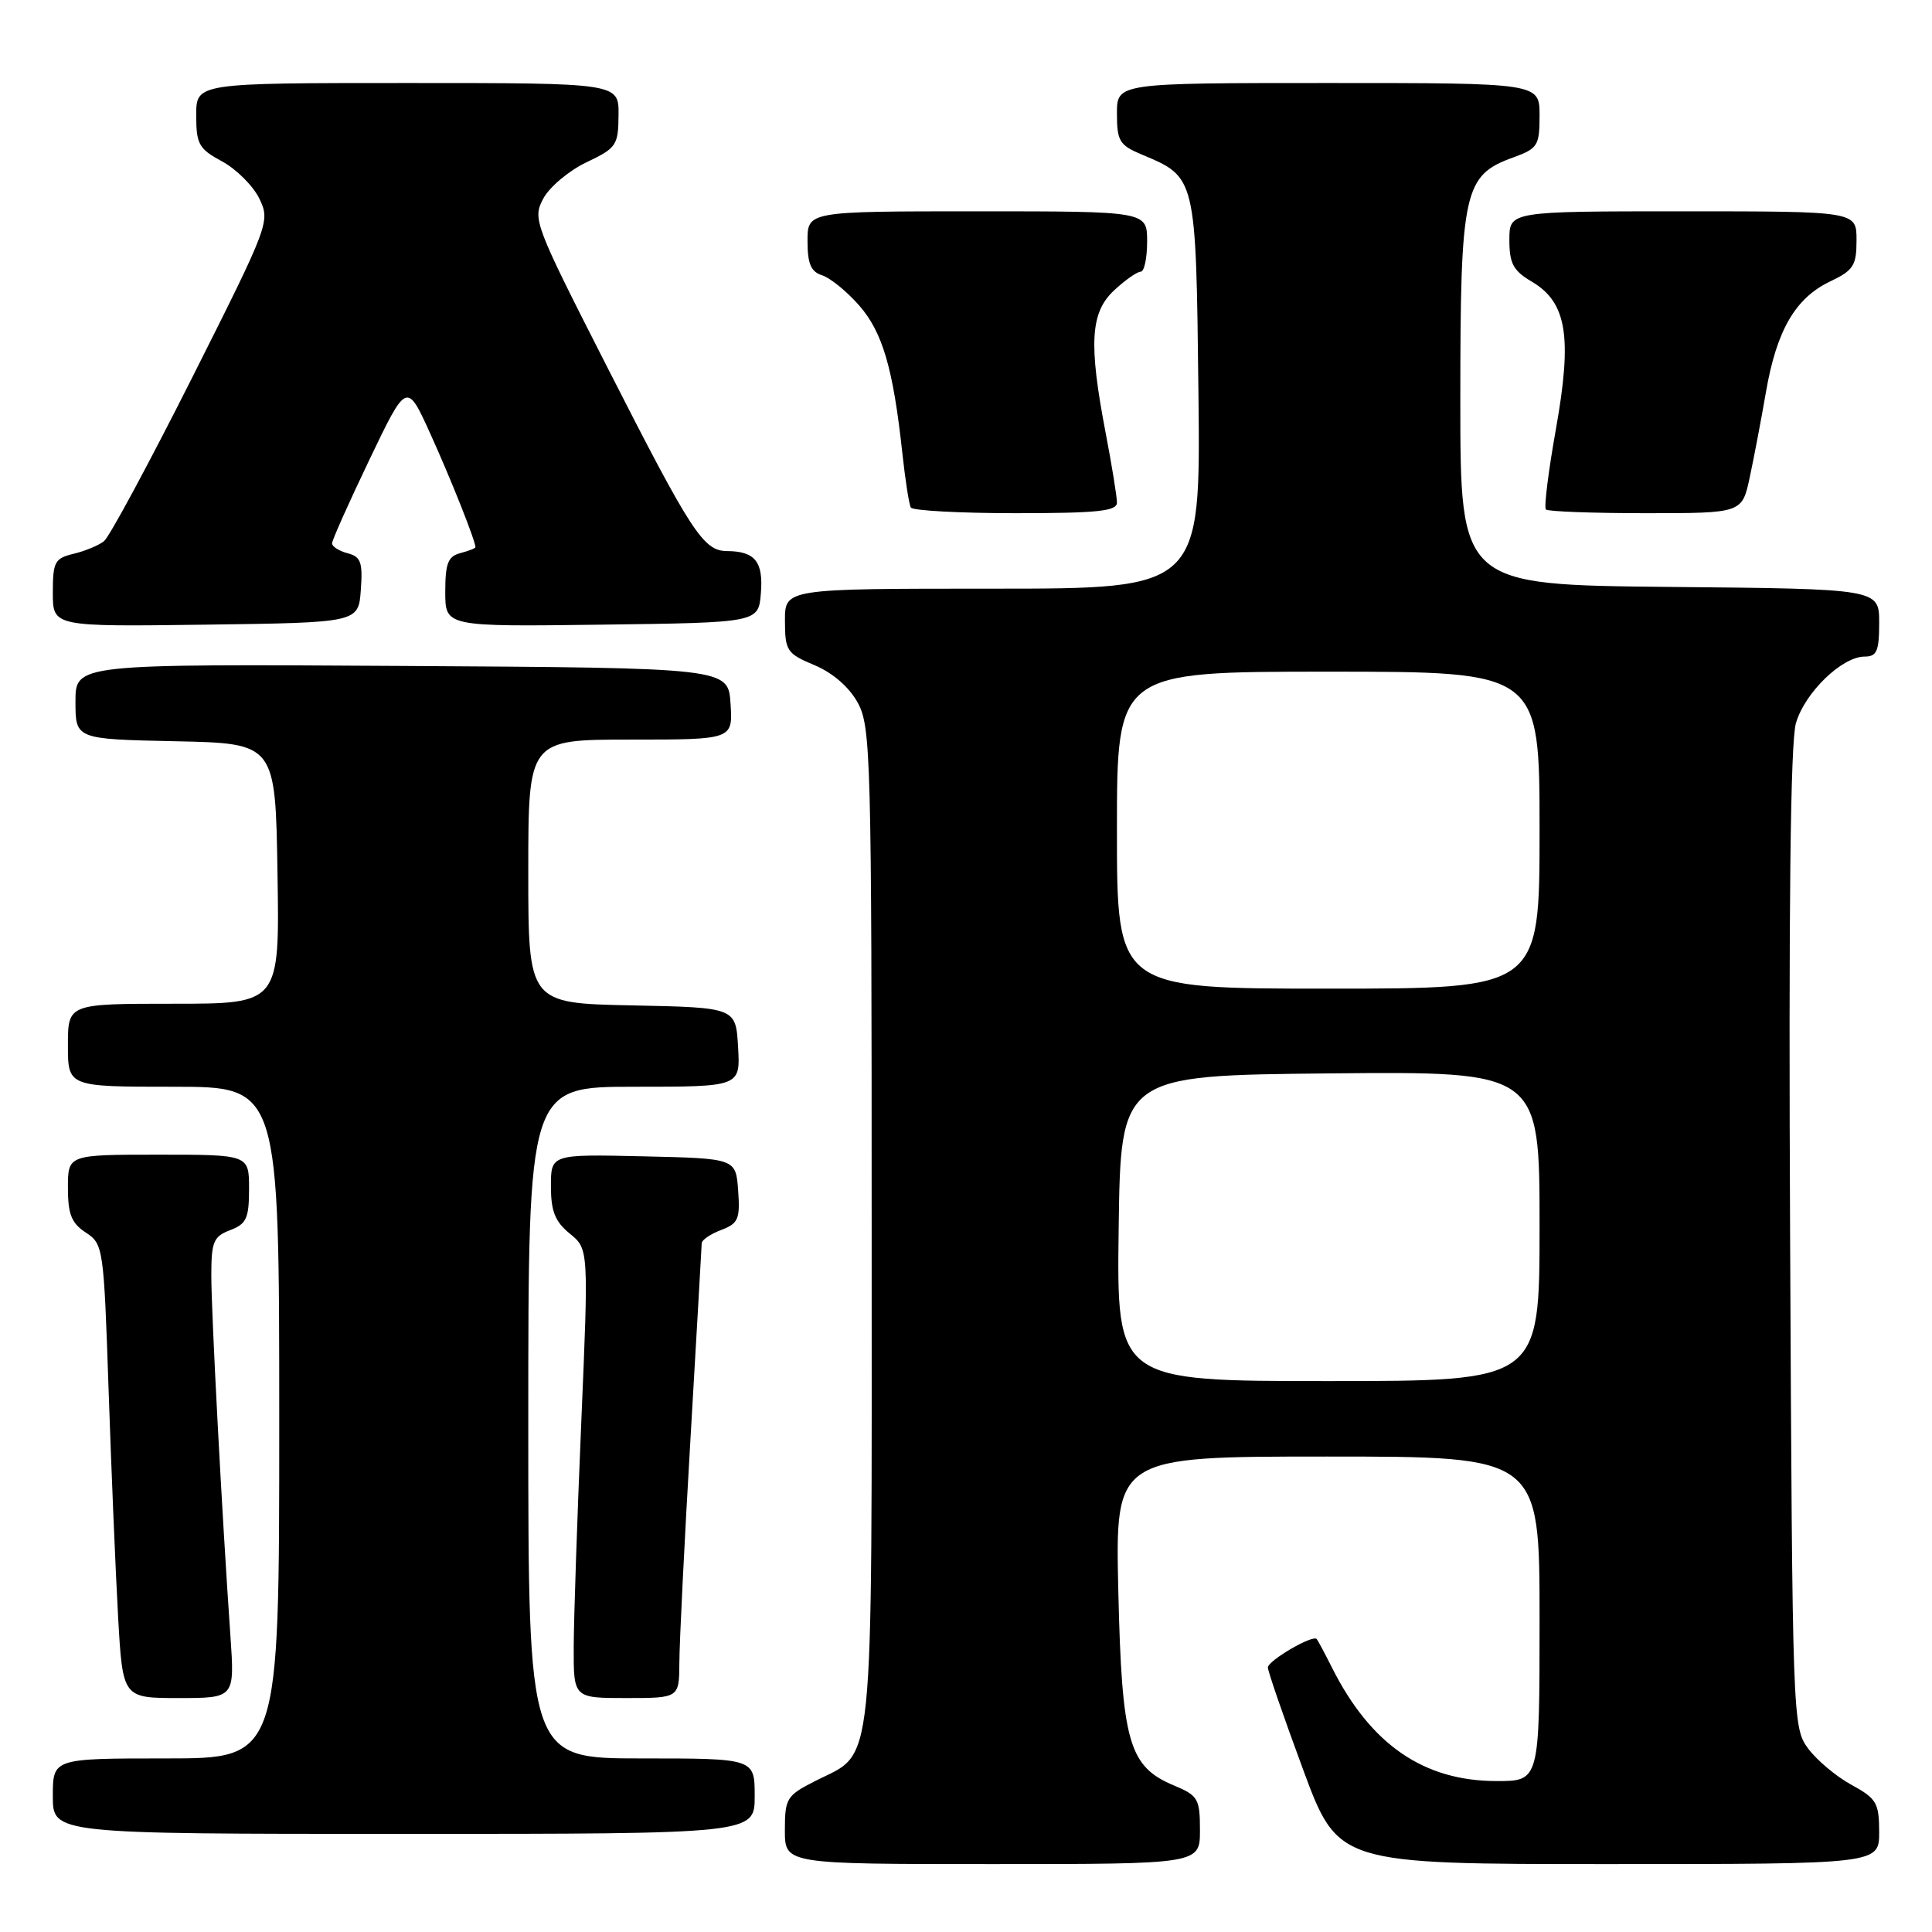 <?xml version="1.0" encoding="UTF-8" standalone="no"?>
<!DOCTYPE svg PUBLIC "-//W3C//DTD SVG 1.1//EN" "http://www.w3.org/Graphics/SVG/1.1/DTD/svg11.dtd" >
<svg xmlns="http://www.w3.org/2000/svg" xmlns:xlink="http://www.w3.org/1999/xlink" version="1.1" viewBox="0 0 256 256">
 <g >
 <path fill="currentColor"
d=" M 159.00 242.51 C 159.00 238.35 158.75 237.92 155.57 236.59 C 149.56 234.08 148.65 230.89 148.18 210.75 C 147.78 193.00 147.78 193.00 175.89 193.00 C 204.00 193.00 204.00 193.00 204.00 214.50 C 204.00 236.00 204.00 236.00 198.32 236.00 C 188.65 236.00 181.64 231.18 176.51 221.00 C 175.54 219.07 174.62 217.35 174.47 217.18 C 173.94 216.57 168.00 220.05 168.00 220.95 C 168.00 221.45 170.09 227.51 172.65 234.43 C 177.30 247.00 177.30 247.00 213.15 247.00 C 249.00 247.00 249.00 247.00 249.00 242.75 C 248.99 238.89 248.66 238.32 245.33 236.50 C 243.31 235.40 240.73 233.23 239.58 231.68 C 237.53 228.90 237.50 227.88 237.20 164.18 C 236.99 120.36 237.24 98.31 237.97 95.82 C 239.15 91.77 244.07 87.00 247.08 87.00 C 248.69 87.00 249.00 86.27 249.00 82.52 C 249.00 78.03 249.00 78.03 221.25 77.77 C 193.50 77.50 193.50 77.50 193.50 53.00 C 193.50 25.28 193.95 23.23 200.49 20.87 C 203.76 19.68 204.00 19.31 204.00 15.30 C 204.00 11.00 204.00 11.00 176.00 11.00 C 148.00 11.00 148.00 11.00 148.00 15.05 C 148.00 18.68 148.34 19.24 151.27 20.47 C 158.51 23.50 158.47 23.30 158.80 52.10 C 159.09 78.00 159.09 78.00 131.55 78.00 C 104.00 78.00 104.00 78.00 104.01 82.25 C 104.02 86.24 104.26 86.60 107.93 88.14 C 110.37 89.17 112.52 91.04 113.67 93.14 C 115.39 96.30 115.50 100.40 115.50 162.54 C 115.50 236.73 115.99 231.92 107.99 236.01 C 104.23 237.92 104.00 238.30 104.00 242.52 C 104.00 247.00 104.00 247.00 131.50 247.00 C 159.00 247.00 159.00 247.00 159.00 242.51 Z  M 100.00 238.00 C 100.00 233.00 100.00 233.00 85.00 233.00 C 70.00 233.00 70.00 233.00 70.00 188.50 C 70.00 144.00 70.00 144.00 84.05 144.00 C 98.10 144.00 98.10 144.00 97.80 138.75 C 97.50 133.50 97.50 133.50 83.75 133.22 C 70.00 132.94 70.00 132.94 70.00 115.47 C 70.00 98.00 70.00 98.00 83.55 98.00 C 97.11 98.00 97.11 98.00 96.80 93.25 C 96.50 88.50 96.50 88.50 53.25 88.24 C 10.00 87.98 10.00 87.98 10.00 92.96 C 10.00 97.94 10.00 97.94 23.25 98.22 C 36.50 98.50 36.50 98.50 36.77 115.75 C 37.05 133.00 37.05 133.00 23.02 133.00 C 9.00 133.00 9.00 133.00 9.00 138.50 C 9.00 144.00 9.00 144.00 23.00 144.00 C 37.00 144.00 37.00 144.00 37.00 188.50 C 37.00 233.00 37.00 233.00 22.00 233.00 C 7.00 233.00 7.00 233.00 7.00 238.00 C 7.00 243.00 7.00 243.00 53.50 243.00 C 100.00 243.00 100.00 243.00 100.00 238.00 Z  M 30.53 216.75 C 29.41 200.64 28.00 174.00 28.00 169.01 C 28.00 164.53 28.29 163.84 30.50 163.00 C 32.66 162.18 33.00 161.43 33.00 157.52 C 33.00 153.00 33.00 153.00 21.00 153.00 C 9.00 153.00 9.00 153.00 9.00 157.38 C 9.00 160.89 9.47 162.08 11.37 163.32 C 13.69 164.84 13.75 165.31 14.39 184.19 C 14.75 194.81 15.32 208.34 15.65 214.25 C 16.26 225.00 16.26 225.00 23.68 225.00 C 31.10 225.00 31.10 225.00 30.53 216.75 Z  M 90.02 220.25 C 90.03 217.64 90.69 204.25 91.50 190.50 C 92.30 176.75 92.97 165.15 92.98 164.73 C 92.99 164.30 94.15 163.51 95.56 162.98 C 97.83 162.12 98.08 161.53 97.81 157.75 C 97.50 153.50 97.50 153.50 85.25 153.22 C 73.00 152.94 73.00 152.94 73.00 157.18 C 73.00 160.50 73.55 161.87 75.50 163.46 C 78.00 165.50 78.00 165.50 77.02 188.50 C 76.48 201.15 76.03 214.54 76.02 218.25 C 76.00 225.00 76.00 225.00 83.00 225.00 C 90.00 225.00 90.00 225.00 90.02 220.25 Z  M 47.81 78.17 C 48.08 74.50 47.81 73.76 46.06 73.31 C 44.93 73.01 44.00 72.42 44.00 72.00 C 44.00 71.58 46.23 66.59 48.95 60.91 C 53.90 50.58 53.90 50.58 57.05 57.54 C 59.76 63.51 63.00 71.67 63.00 72.51 C 63.00 72.65 62.10 73.00 61.00 73.29 C 59.36 73.72 59.00 74.65 59.00 78.43 C 59.00 83.04 59.00 83.04 79.75 82.77 C 100.50 82.50 100.50 82.50 100.82 78.60 C 101.16 74.43 100.05 73.04 96.32 73.02 C 93.20 72.99 91.65 70.62 80.50 48.72 C 70.76 29.59 70.54 29.02 72.00 26.29 C 72.83 24.76 75.40 22.60 77.72 21.50 C 81.68 19.62 81.93 19.25 81.96 15.25 C 82.00 11.00 82.00 11.00 54.00 11.00 C 26.00 11.00 26.00 11.00 26.00 15.27 C 26.00 19.11 26.35 19.73 29.43 21.39 C 31.32 22.41 33.54 24.63 34.36 26.31 C 35.82 29.34 35.70 29.68 25.46 50.04 C 19.74 61.40 14.49 71.15 13.78 71.71 C 13.08 72.27 11.26 73.02 9.75 73.38 C 7.25 73.98 7.00 74.45 7.00 78.54 C 7.00 83.04 7.00 83.04 27.25 82.77 C 47.50 82.50 47.50 82.50 47.81 78.17 Z  M 148.00 66.59 C 148.00 65.81 147.33 61.65 146.50 57.34 C 144.23 45.47 144.48 41.39 147.65 38.45 C 149.10 37.10 150.68 36.00 151.15 36.00 C 151.62 36.00 152.00 34.20 152.00 32.00 C 152.00 28.00 152.00 28.00 129.50 28.00 C 107.00 28.00 107.00 28.00 107.00 31.93 C 107.00 34.95 107.45 36.01 108.94 36.48 C 110.00 36.82 112.21 38.61 113.84 40.47 C 116.94 44.01 118.35 48.81 119.56 60.00 C 119.95 63.58 120.45 66.84 120.69 67.25 C 120.93 67.66 127.17 68.00 134.56 68.00 C 145.47 68.00 148.00 67.73 148.00 66.59 Z  M 231.85 63.25 C 232.41 60.64 233.38 55.52 234.01 51.88 C 235.42 43.76 237.90 39.49 242.49 37.30 C 245.60 35.82 246.00 35.19 246.00 31.81 C 246.00 28.00 246.00 28.00 223.00 28.00 C 200.00 28.00 200.00 28.00 200.00 31.78 C 200.00 34.92 200.51 35.87 202.97 37.32 C 207.61 40.06 208.35 44.60 206.17 56.84 C 205.17 62.44 204.57 67.24 204.84 67.51 C 205.11 67.78 211.07 68.00 218.08 68.00 C 230.83 68.00 230.83 68.00 231.85 63.25 Z  M 148.23 162.75 C 148.50 142.50 148.50 142.50 176.25 142.23 C 204.00 141.97 204.00 141.97 204.00 162.48 C 204.00 183.00 204.00 183.00 175.98 183.00 C 147.96 183.00 147.96 183.00 148.23 162.75 Z  M 148.00 110.00 C 148.00 89.00 148.00 89.00 176.00 89.00 C 204.00 89.00 204.00 89.00 204.00 110.00 C 204.00 131.00 204.00 131.00 176.00 131.00 C 148.00 131.00 148.00 131.00 148.00 110.00 Z "/>
</g>
</svg>